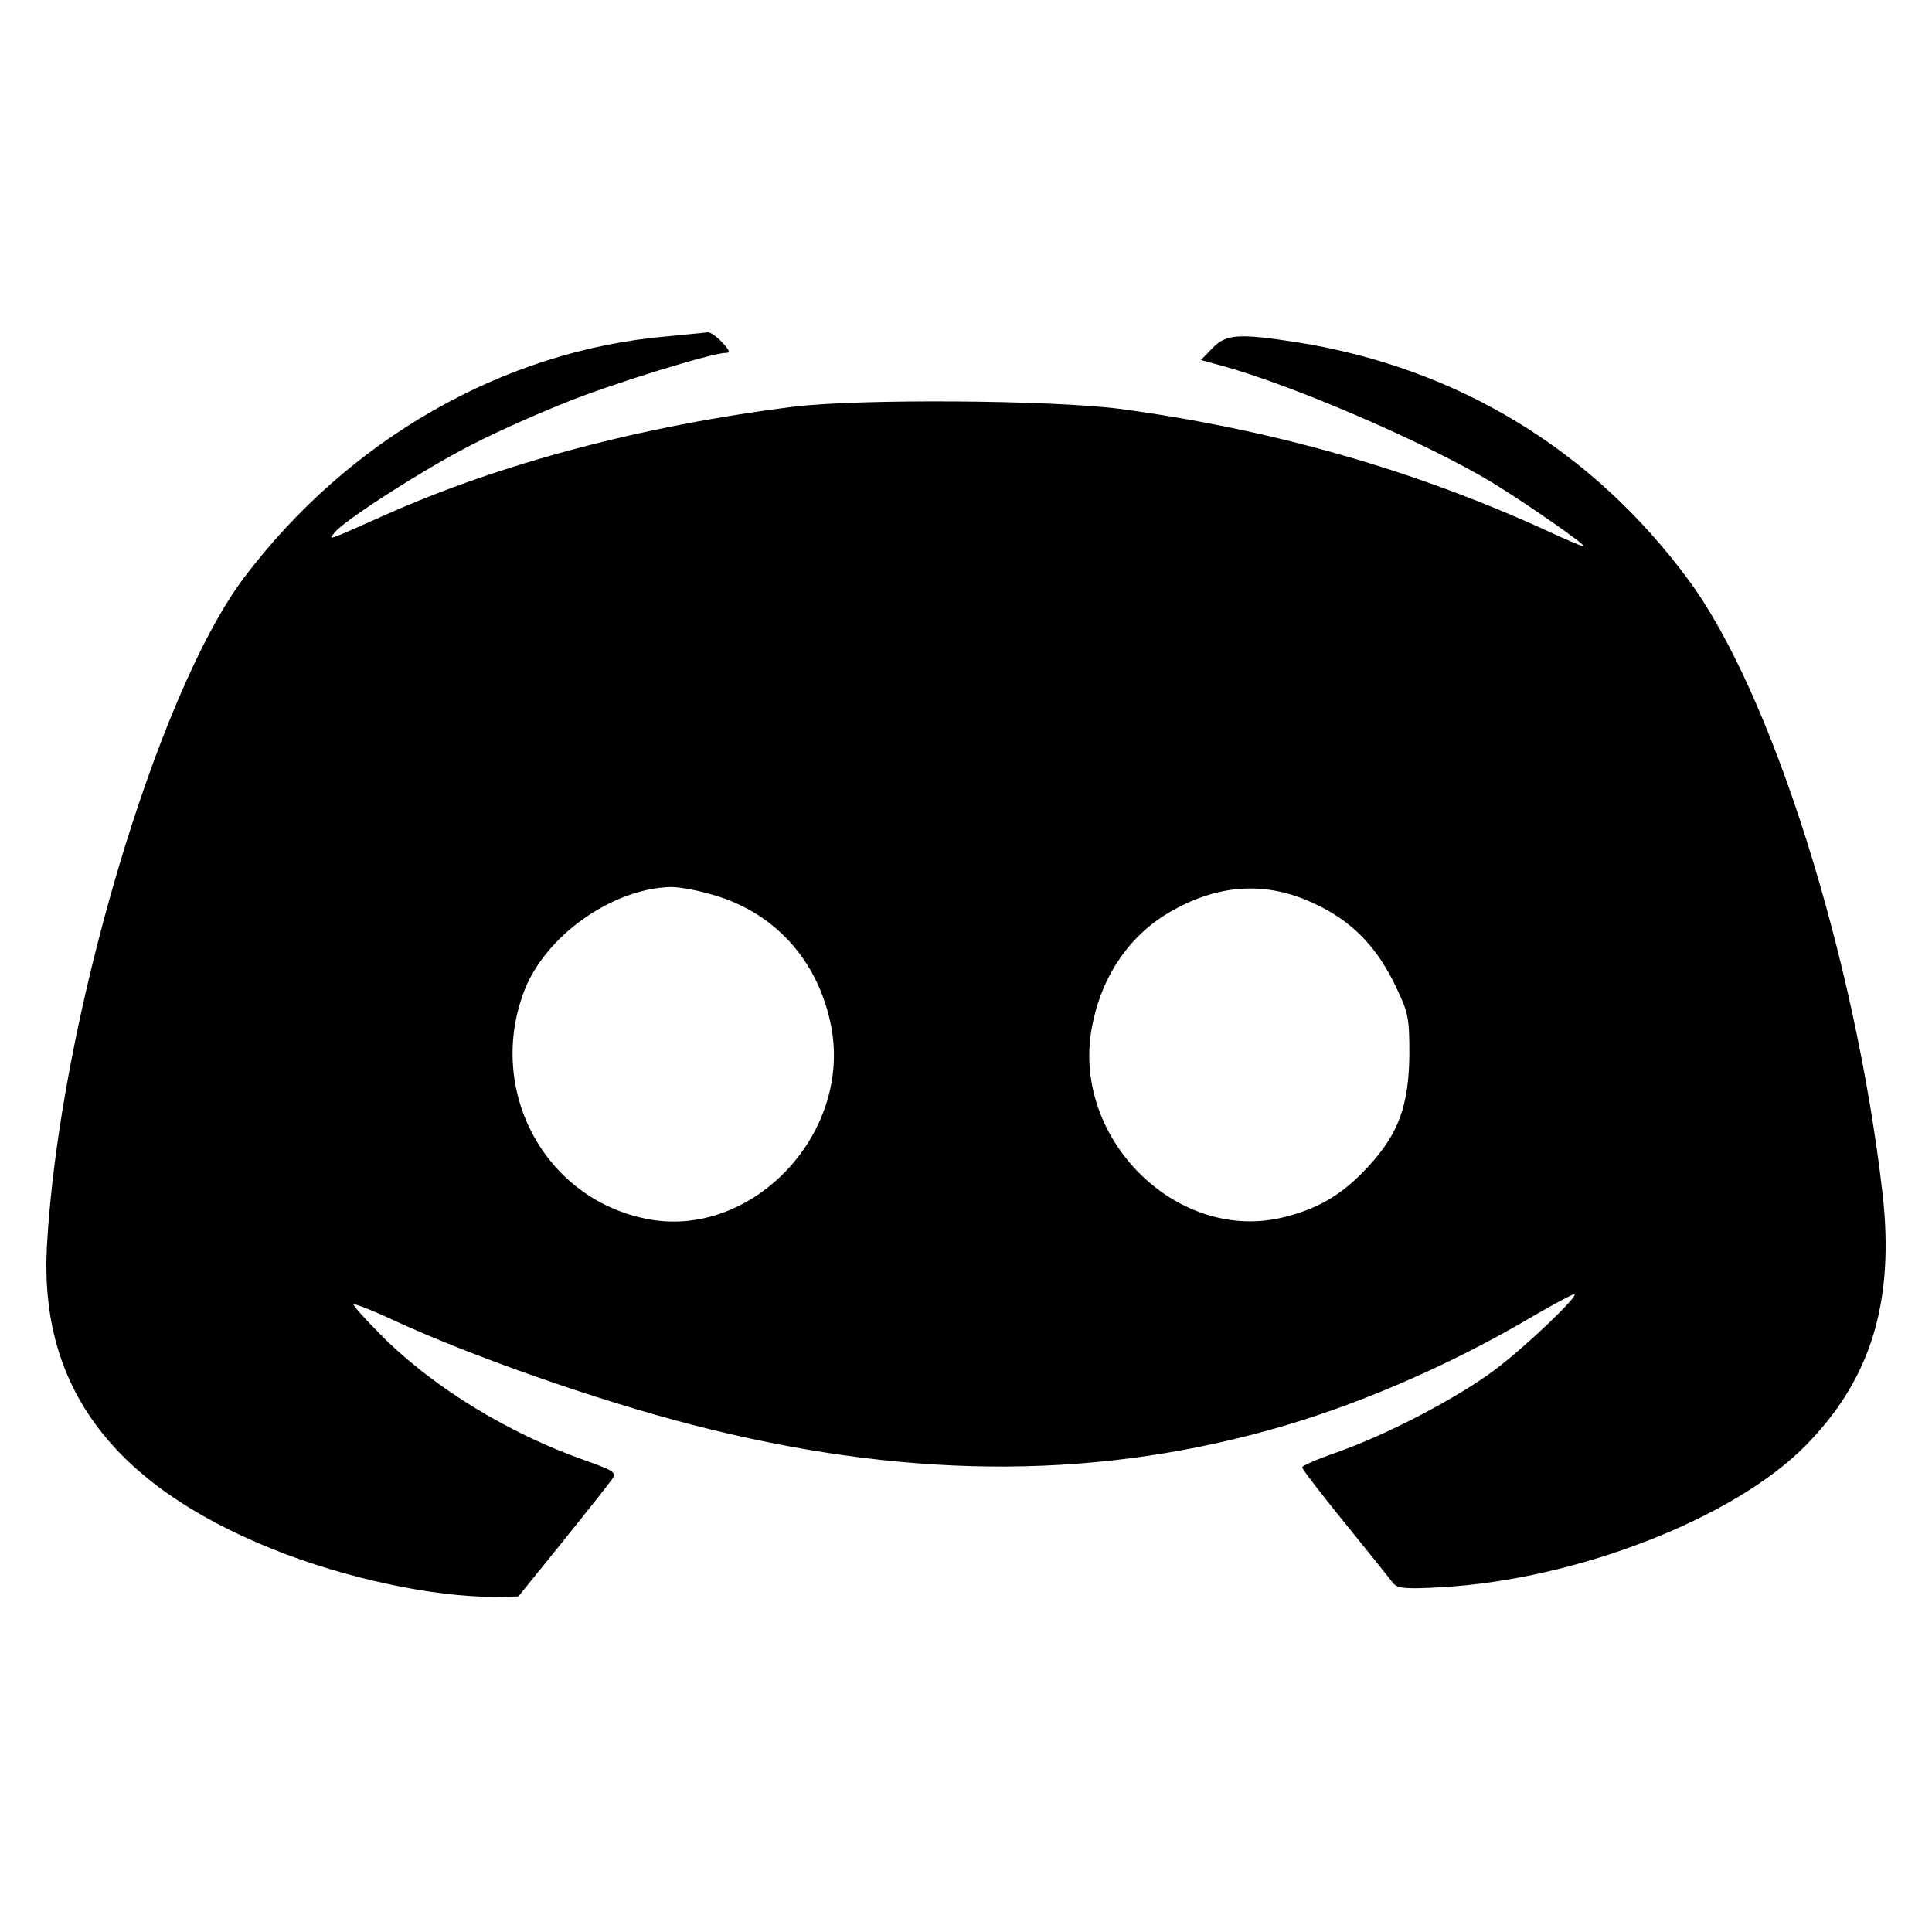<svg width="25" height="25" viewBox="0 0 25 25" fill="none" xmlns="http://www.w3.org/2000/svg">
    <path d="M8.617 4.354C6.513 4.539 4.506 5.687 3.157 7.476C2.021 8.988 0.765 13.251 0.607 16.128C0.509 17.939 1.45 19.206 3.522 20.043C4.452 20.418 5.604 20.668 6.409 20.663L6.708 20.658L7.279 19.951C7.595 19.559 7.883 19.195 7.921 19.14C7.981 19.053 7.948 19.032 7.568 18.896C6.589 18.553 5.621 17.96 4.968 17.313C4.74 17.085 4.56 16.889 4.577 16.878C4.588 16.867 4.816 16.954 5.082 17.079C6.094 17.547 7.72 18.118 8.943 18.433C11.635 19.13 14.05 19.157 16.388 18.515C17.524 18.205 18.759 17.672 19.857 17.02C20.113 16.873 20.341 16.748 20.369 16.748C20.45 16.748 19.749 17.422 19.341 17.727C18.857 18.091 17.938 18.569 17.302 18.792C17.051 18.879 16.85 18.966 16.85 18.988C16.85 19.01 17.1 19.336 17.41 19.717C17.715 20.092 17.992 20.44 18.03 20.489C18.085 20.554 18.193 20.565 18.656 20.538C20.401 20.44 22.44 19.646 23.365 18.705C24.213 17.846 24.518 16.84 24.36 15.443C24.007 12.381 22.924 8.955 21.848 7.503C20.608 5.823 18.862 4.762 16.796 4.431C16.024 4.311 15.866 4.322 15.687 4.507L15.54 4.659L15.801 4.73C16.72 4.98 18.449 5.725 19.314 6.247C19.759 6.519 20.548 7.068 20.488 7.068C20.466 7.068 20.26 6.981 20.026 6.872C18.297 6.078 16.437 5.551 14.485 5.29C13.587 5.176 11.118 5.159 10.27 5.263C8.323 5.507 6.474 5.997 4.979 6.666C4.196 7.014 4.245 6.997 4.337 6.883C4.479 6.715 5.545 6.035 6.132 5.741C6.447 5.578 6.991 5.339 7.334 5.203C7.943 4.958 9.215 4.567 9.389 4.567C9.455 4.567 9.444 4.539 9.346 4.431C9.275 4.354 9.194 4.3 9.161 4.3C9.128 4.306 8.884 4.327 8.617 4.354ZM9.155 11.56C10.009 11.777 10.597 12.424 10.76 13.305C11.01 14.708 9.699 16.052 8.351 15.769C7.035 15.497 6.295 14.099 6.784 12.821C7.056 12.114 7.91 11.505 8.666 11.478C8.758 11.473 8.981 11.511 9.155 11.56ZM16.992 11.685C17.476 11.908 17.791 12.223 18.036 12.713C18.226 13.104 18.237 13.153 18.237 13.643C18.231 14.295 18.101 14.665 17.715 15.084C17.389 15.443 17.079 15.633 16.627 15.747C15.251 16.101 13.87 14.752 14.126 13.311C14.24 12.664 14.593 12.125 15.116 11.815C15.746 11.44 16.372 11.397 16.992 11.685Z"
          fill="black"/>
</svg>
